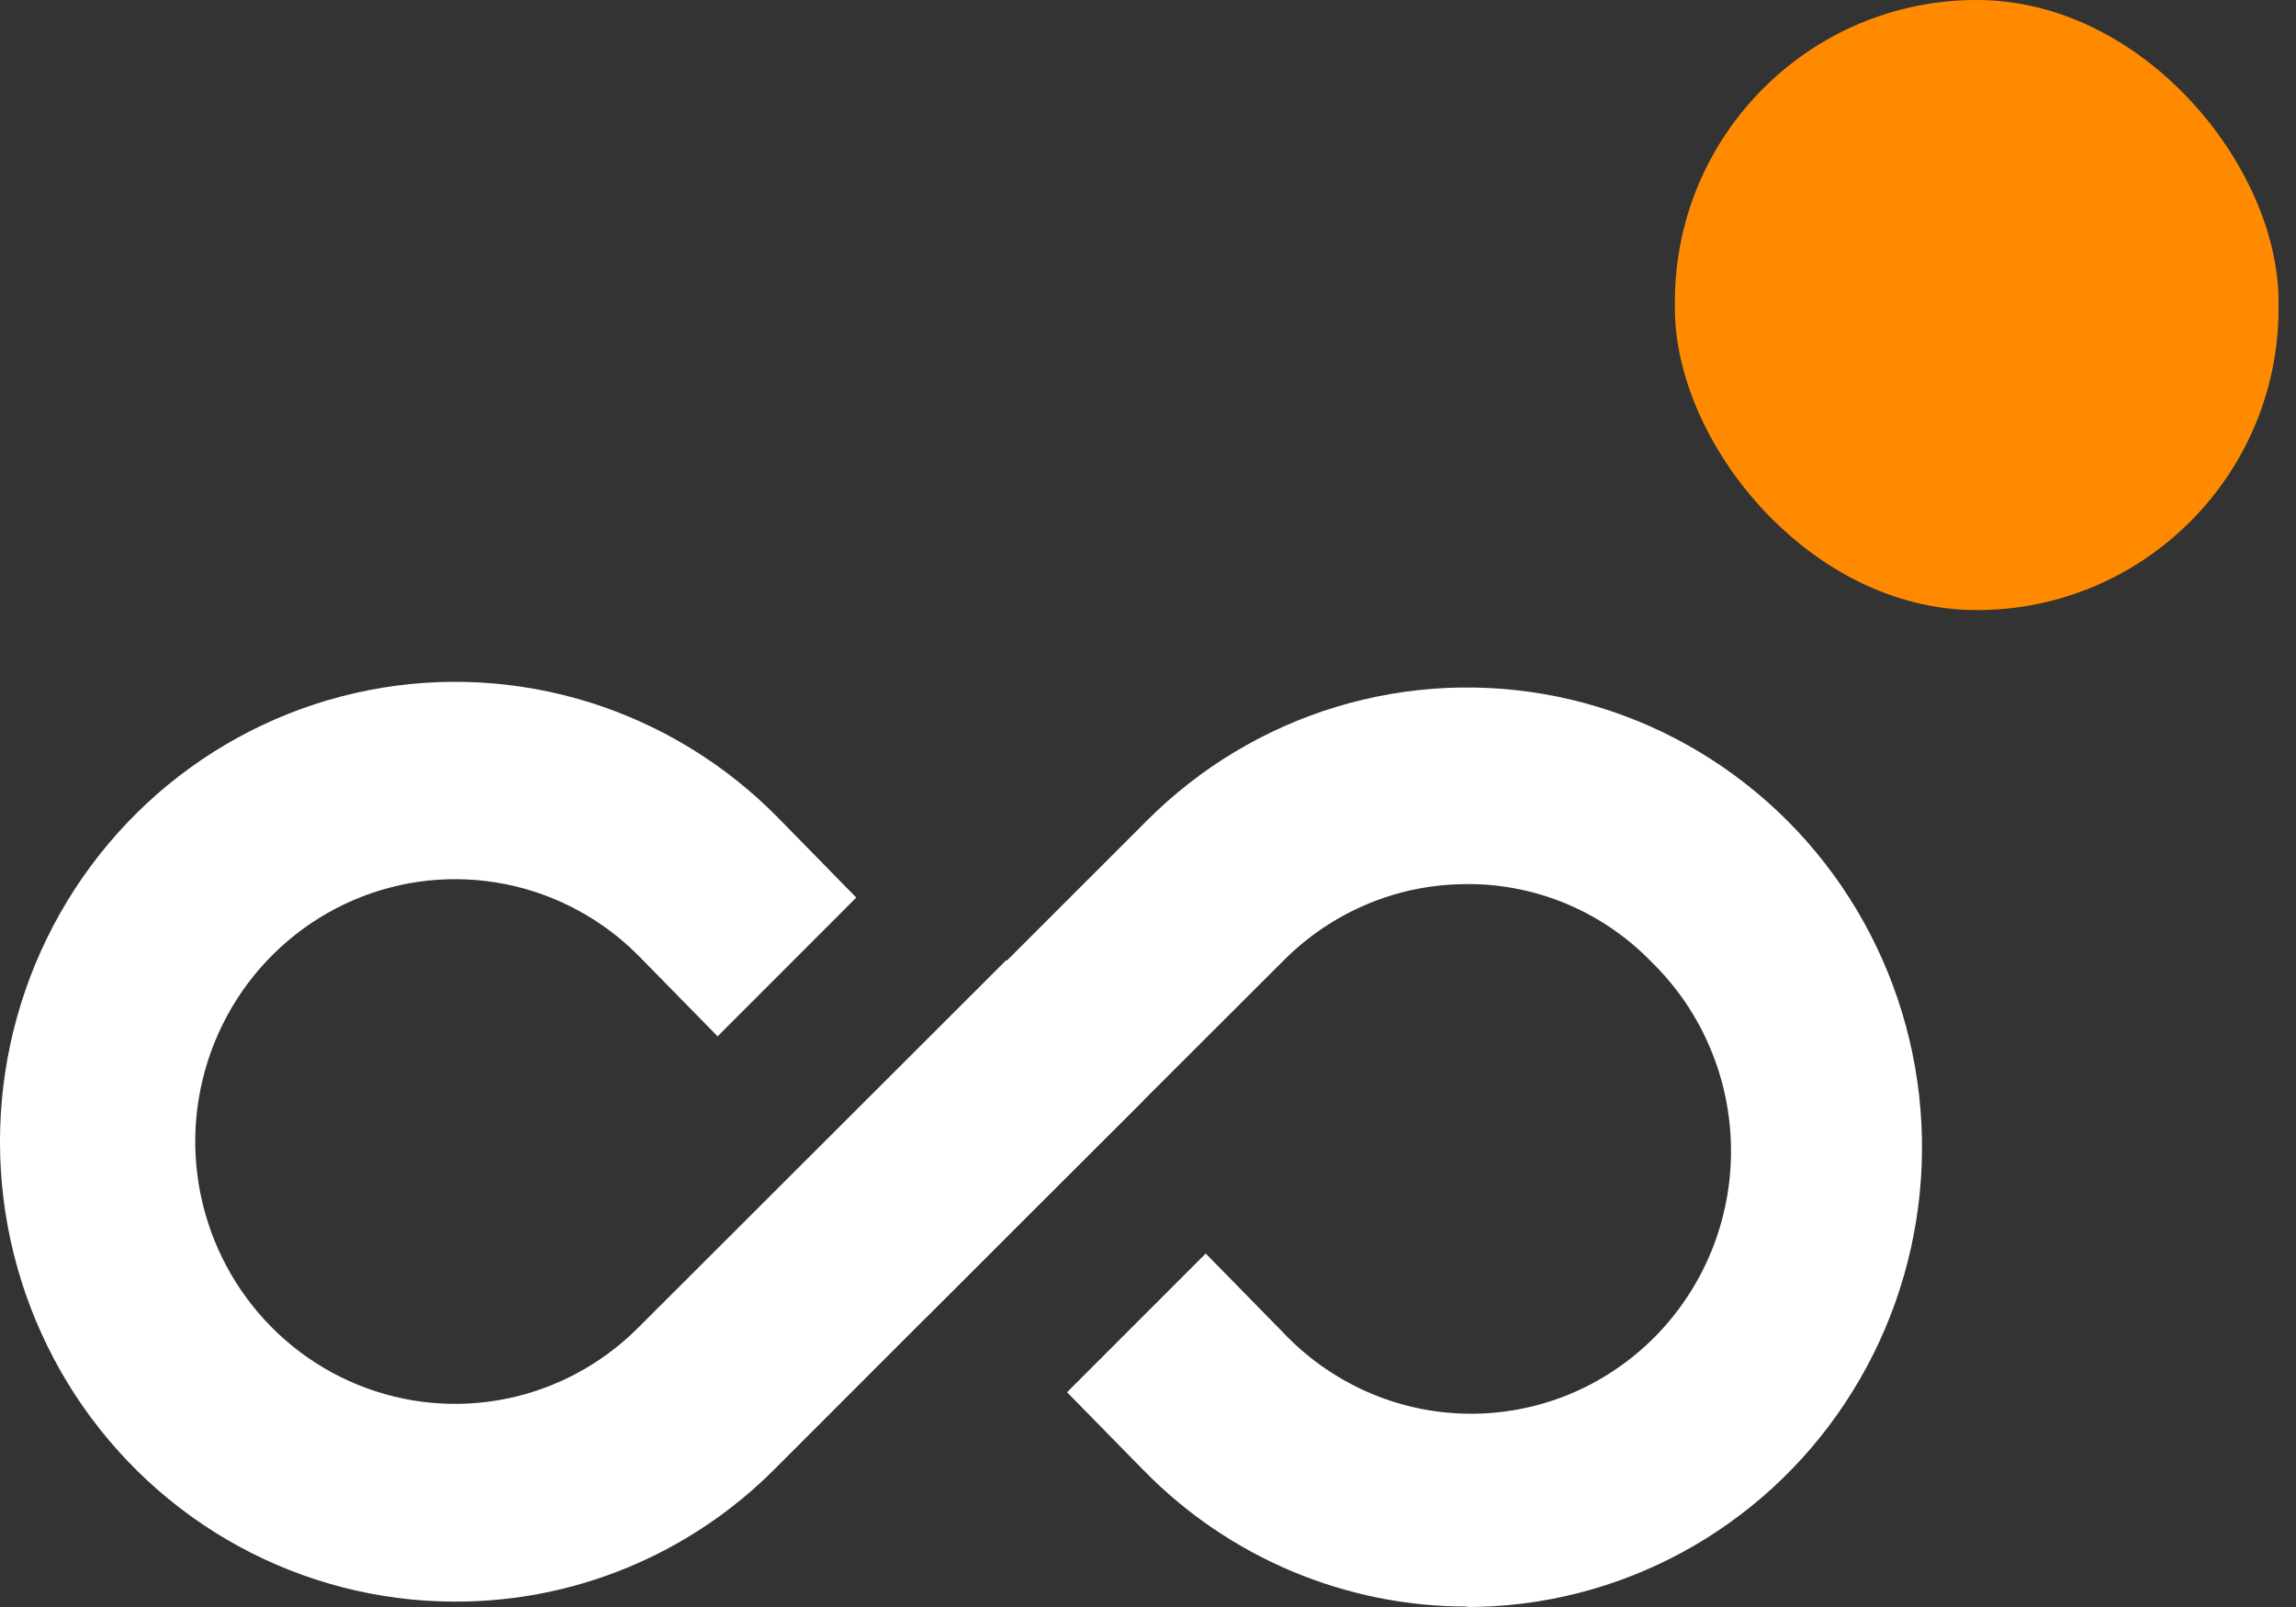 <svg width="40" height="28" viewBox="0 0 40 28" fill="none" xmlns="http://www.w3.org/2000/svg">
<rect x="0" y="0" width="40" height="28" fill="#333333" stroke="none"/>
<path d="M7.93 27.906H7.887C6.583 27.899 5.301 27.567 4.154 26.94C3.008 26.313 2.032 25.409 1.313 24.31C0.595 23.21 0.155 21.949 0.034 20.637C-0.087 19.325 0.114 18.003 0.619 16.788C1.125 15.573 1.918 14.503 2.93 13.672C3.942 12.842 5.142 12.276 6.422 12.026C7.702 11.775 9.023 11.848 10.269 12.237C11.514 12.626 12.646 13.32 13.563 14.256L14.918 15.639L12.502 18.057L11.147 16.675C10.51 16.024 9.694 15.582 8.806 15.405C7.917 15.228 6.997 15.324 6.163 15.681C5.329 16.038 4.62 16.64 4.128 17.408C3.636 18.176 3.383 19.076 3.402 19.991C3.423 20.885 3.702 21.753 4.205 22.488C4.708 23.223 5.414 23.794 6.234 24.128C7.054 24.463 7.953 24.547 8.821 24.371C9.688 24.195 10.485 23.766 11.114 23.138L17.531 16.729L19.909 19.186L17.929 21.162L13.505 25.588C12.772 26.325 11.902 26.91 10.946 27.307C9.989 27.705 8.965 27.908 7.93 27.906Z" fill="white"/>
<path d="M25.559 27.992C24.511 27.993 23.474 27.784 22.506 27.377C21.539 26.97 20.661 26.372 19.924 25.619L18.59 24.258L21.006 21.841L22.34 23.203C22.755 23.645 23.253 24 23.805 24.245C24.357 24.491 24.953 24.622 25.556 24.632C26.159 24.642 26.758 24.53 27.318 24.303C27.877 24.075 28.386 23.737 28.815 23.308C29.244 22.879 29.583 22.368 29.814 21.804C30.044 21.241 30.161 20.636 30.157 20.027C30.153 19.417 30.029 18.814 29.791 18.254C29.554 17.693 29.208 17.186 28.774 16.763C28.343 16.317 27.826 15.967 27.254 15.733C26.683 15.5 26.069 15.388 25.453 15.406C24.295 15.431 23.192 15.905 22.369 16.729L16.116 22.972L13.736 20.532L15.558 18.72L19.983 14.296C20.908 13.37 22.044 12.689 23.291 12.313C24.539 11.937 25.858 11.877 27.134 12.138C28.41 12.4 29.602 12.975 30.606 13.813C31.61 14.65 32.394 15.725 32.889 16.942C33.384 18.159 33.575 19.48 33.445 20.789C33.315 22.098 32.868 23.355 32.143 24.448C31.419 25.541 30.439 26.437 29.291 27.056C28.142 27.676 26.861 28 25.559 28V27.992Z" fill="white"/>
<rect x="29.179" width="10.517" height="10.63" rx="5.258" fill="#FF8A00"/>
</svg>
